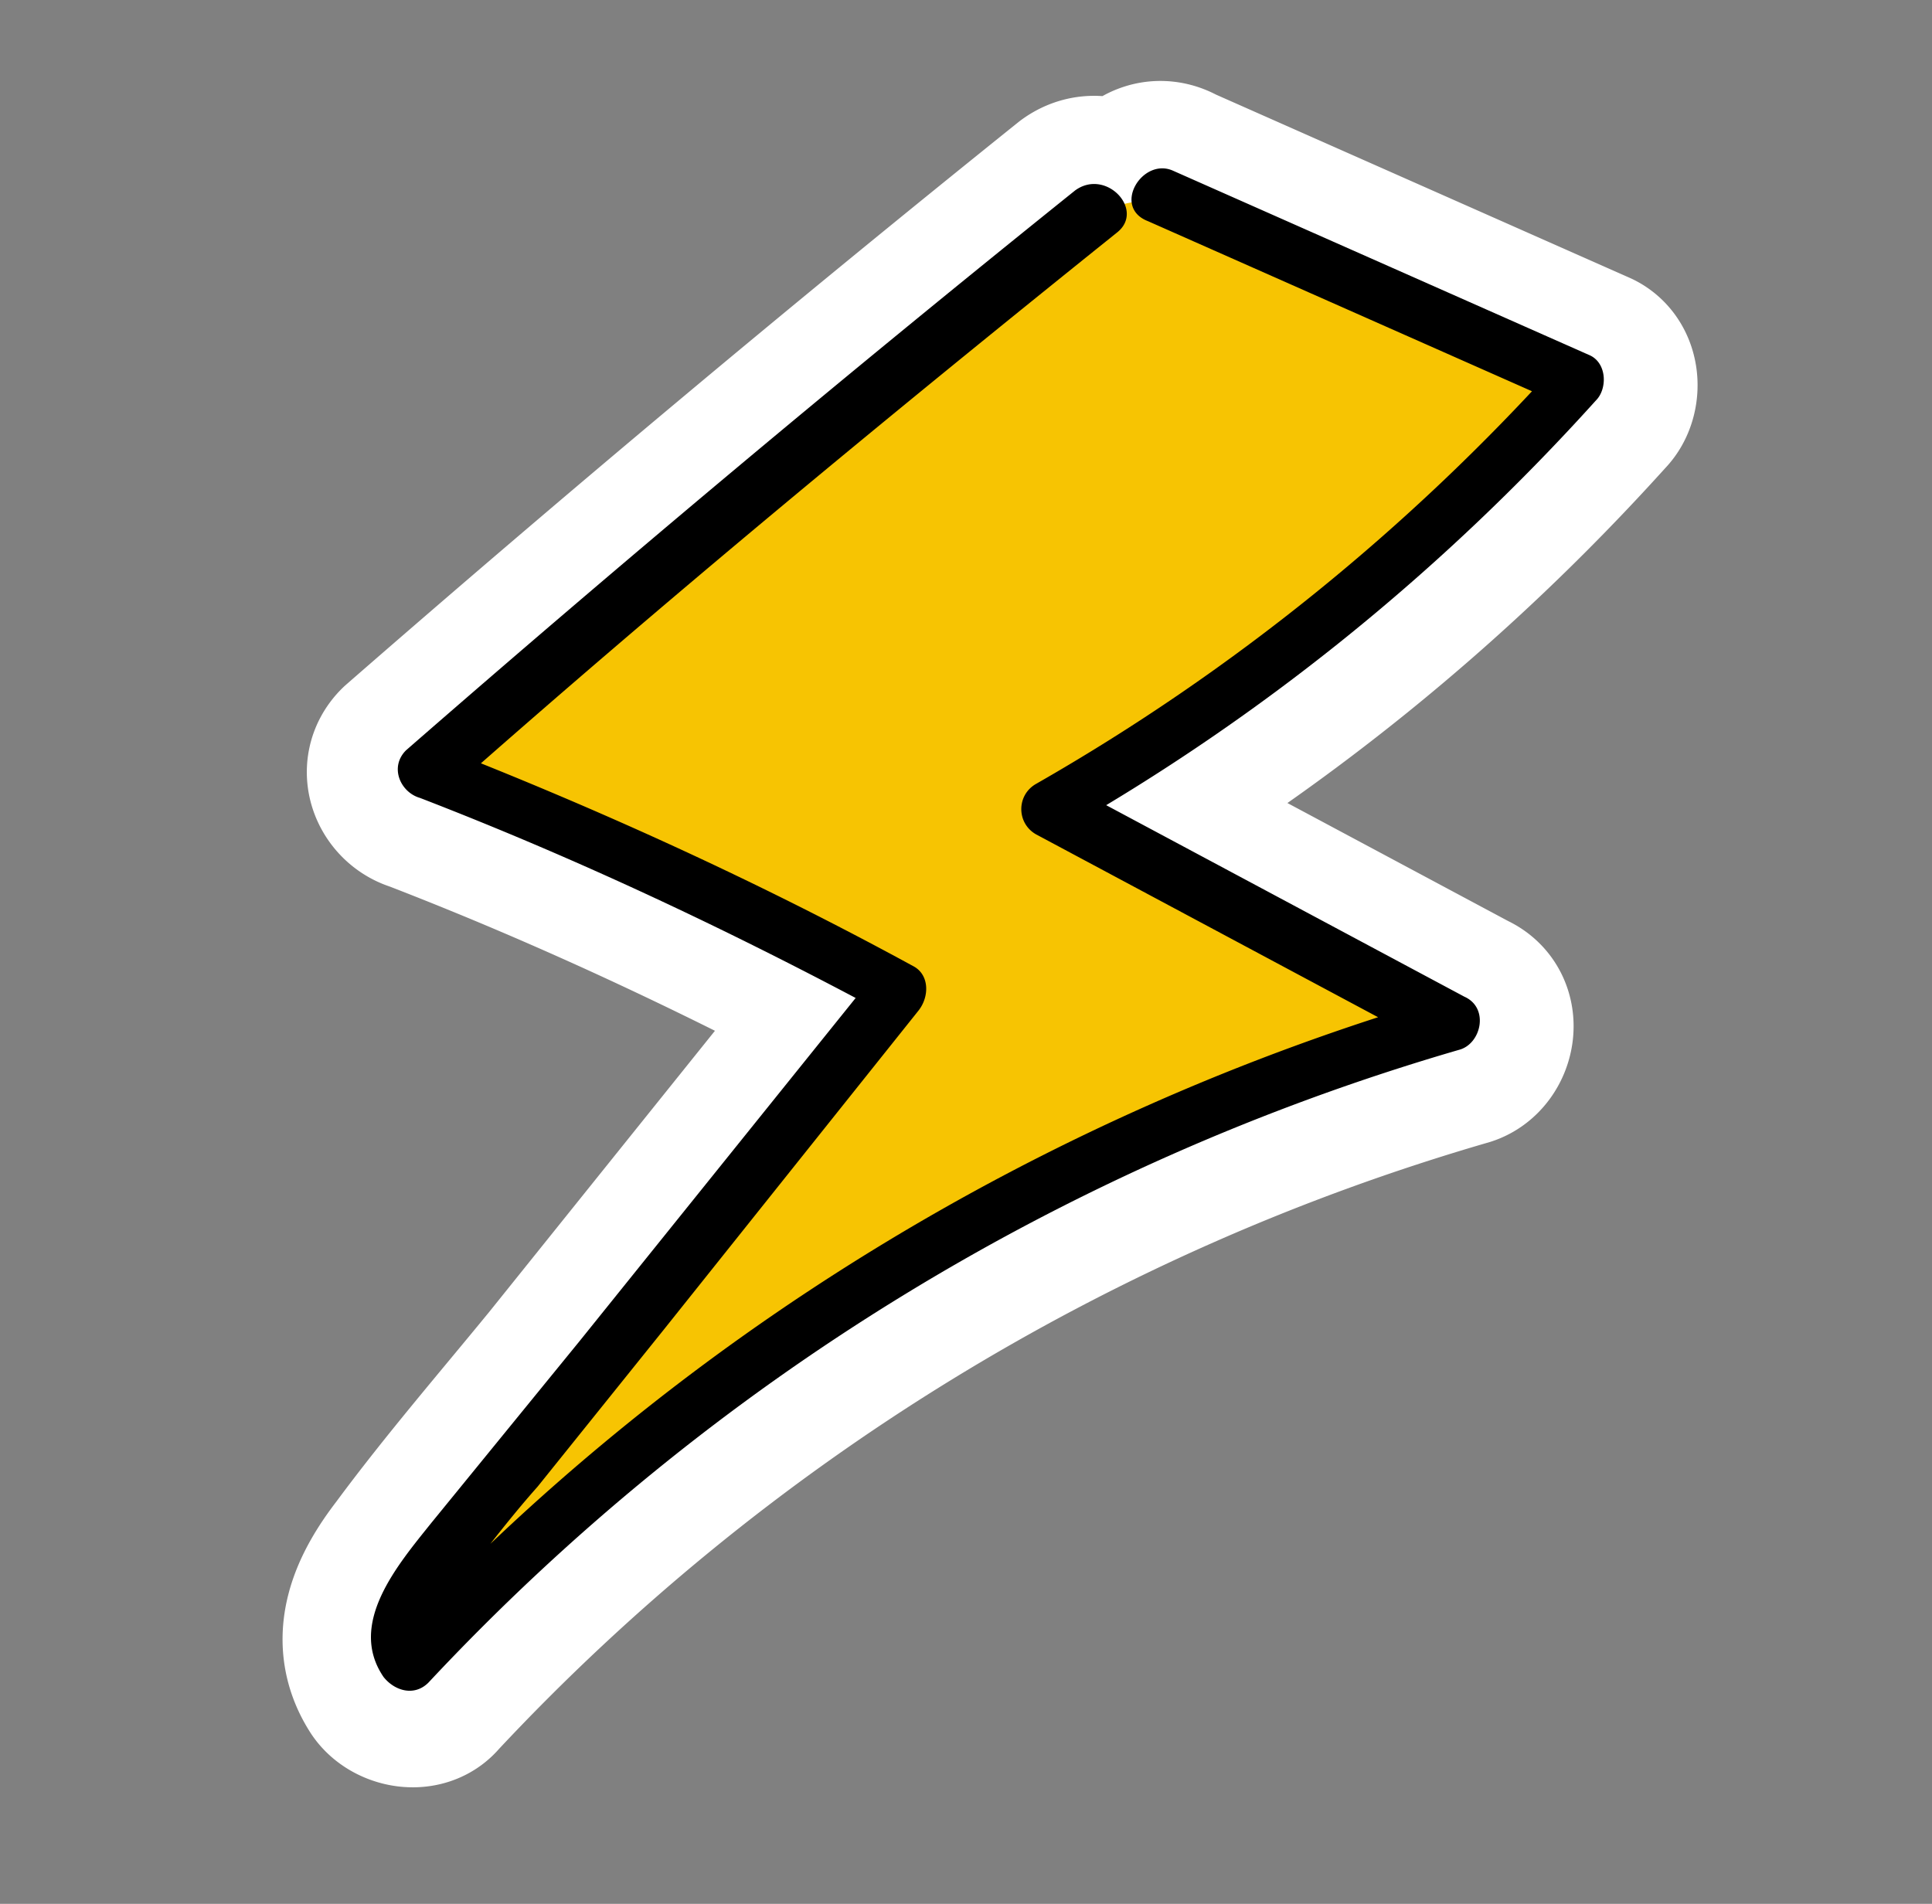 <svg xmlns="http://www.w3.org/2000/svg" xmlns:xlink="http://www.w3.org/1999/xlink" viewBox="0 0 69 68" xmlns:v="https://vecta.io/nano"><rect x="0" y="0" width="69" height="68" fill="#808080" stroke="none"/><g stroke="#fff" stroke-width="6.498" stroke-linejoin="round" stroke-miterlimit="10"><use xlink:href="#B" fill="#f7c402" stroke-linecap="round"/><path d="M41 7.9l14.9 6.6c-.1-.5-.1-1.1-.2-1.6C50.3 18.9 44 24 37 28c-.7.4-.7 1.4 0 1.8l14.4 7.7c.1-.6.2-1.3.2-1.9-14.4 4.2-27.4 12.2-37.7 23.2.5.1 1.1.1 1.6.2-.9-1.4 3-5.1 3.8-6.1l4.6-5.7 8.9-11c.4-.5.4-1.3-.2-1.6-5.5-3-11.2-5.6-17.1-7.9.2.6.3 1.2.5 1.7 7.8-6.9 15.8-13.5 23.9-20 1-.8-.4-2.3-1.5-1.5a766.14 766.14 0 0 0-23.9 20c-.6.6-.2 1.5.5 1.7 5.7 2.2 11.2 4.8 16.6 7.7-.1-.5-.1-1.1-.2-1.6L20 48.9c-1.8 2.2-3.7 4.4-5.4 6.7-1 1.3-1.8 2.9-.8 4.5.3.5 1.2.7 1.6.2 10-10.7 22.7-18.5 36.8-22.6.8-.2 1.1-1.5.2-1.9L38 28.1v1.8c7.2-4.1 13.6-9.3 19.1-15.4.4-.4.4-1.3-.2-1.6L42 6.3c-1.2-.7-2.3 1.1-1 1.6h0z"/></g><use xlink:href="#B" fill="#f7c402"/><path d="M41 7.9l14.9 6.6c-.1-.5-.1-1.1-.2-1.6C50.3 18.9 44 24 37 28c-.7.4-.7 1.4 0 1.8l14.4 7.7c.1-.6.2-1.3.2-1.9-14.4 4.2-27.5 12.2-37.7 23.2.5.1 1.1.1 1.6.2-.7-1 .9-2.5 1.5-3.2.7-.9 1.4-1.8 2.2-2.7l4.5-5.6 9.1-11.4c.4-.5.4-1.3-.2-1.6-5.5-3-11.2-5.6-17.1-7.9.2.6.3 1.2.5 1.7 7.8-6.9 15.8-13.5 23.9-20 1-.8-.4-2.3-1.5-1.5a766.14 766.14 0 0 0-23.9 20c-.6.6-.2 1.5.5 1.7 5.7 2.2 11.2 4.8 16.6 7.7-.1-.5-.1-1.1-.2-1.6L20.7 47.9l-5.3 6.5c-1.2 1.5-3 3.6-1.7 5.5.4.5 1.1.7 1.6.2 10-10.7 22.7-18.5 36.8-22.6.8-.2 1.1-1.5.2-1.9l-14.4-7.7v1.8c7.2-4.1 13.6-9.3 19.1-15.4.4-.4.4-1.3-.2-1.6L41.9 6.1c-1.1-.5-2.2 1.3-.9 1.8h0z"/><defs ><path id="B" d="M41.5 7l14.9 6.6c-5.4 6-11.9 11.2-19 15.2l14.4 7.7c-14.2 4.1-27.2 12.1-37.2 22.9-.8-.9-.1-2.3.7-3.3L32 35.3c-5.4-3-11.1-5.6-16.8-7.8a766.14 766.14 0 0 1 23.9-20"/></defs></svg>